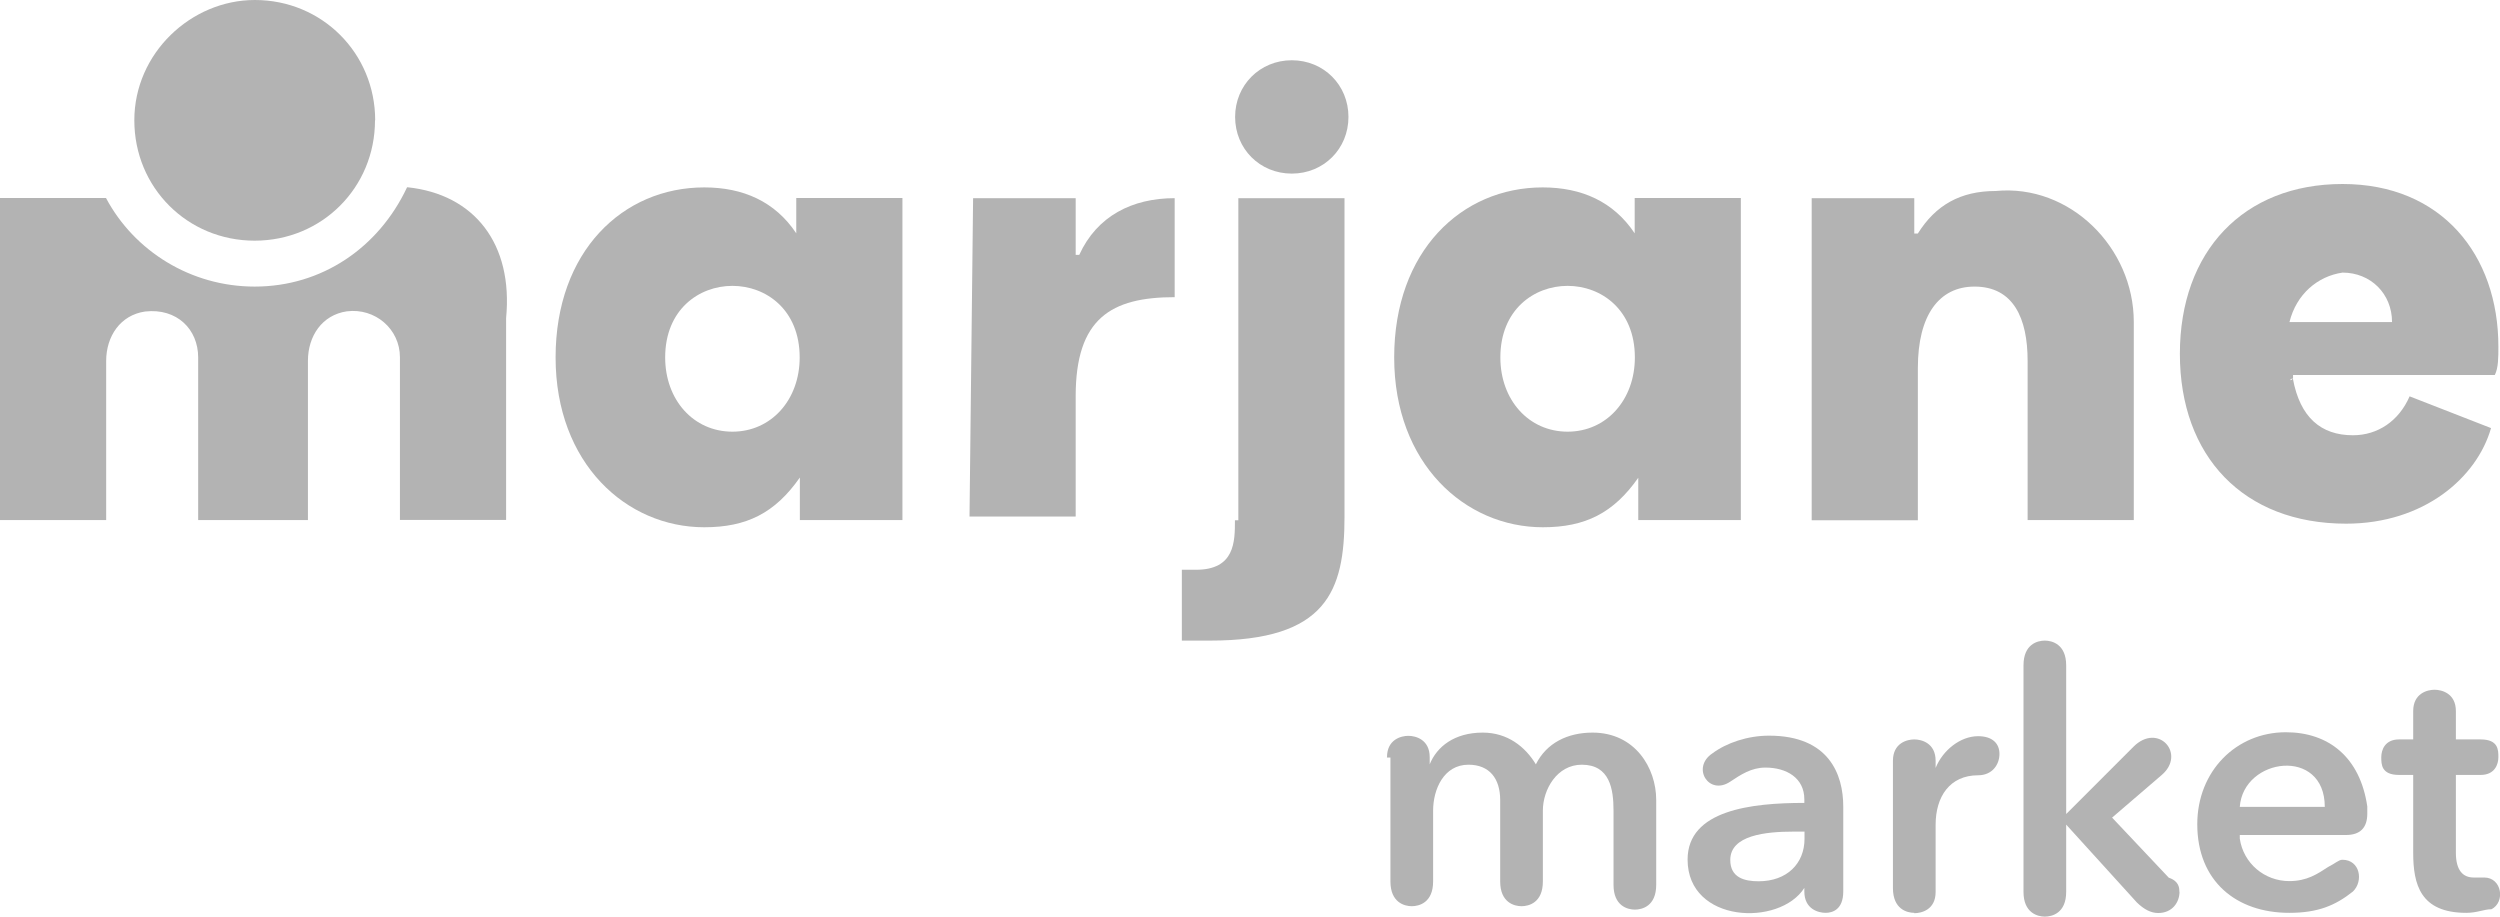 <?xml version="1.0" encoding="UTF-8"?>
<svg id="Calque_2" data-name="Calque 2" xmlns="http://www.w3.org/2000/svg" viewBox="0 0 139.4 51.11">
  <defs>
    <style>
      .cls-1 {
        fill: #b3b3b3;
      }
    </style>
  </defs>
  <g id="Calque_1-2" data-name="Calque 1">
    <g>
      <path class="cls-1" d="M77.34,42.22c0-.99.79-1.19,1.19-1.19s1.19.2,1.19,1.19v.4c.4-.99,1.38-1.77,2.96-1.77,1.38,0,2.37.79,2.96,1.77.59-1.19,1.77-1.77,3.16-1.77,2.37,0,3.55,1.97,3.55,3.75v4.74c0,1.19-.79,1.38-1.19,1.38s-1.19-.2-1.19-1.38v-4.14c0-1.19-.2-2.56-1.77-2.56-1.38,0-2.17,1.38-2.17,2.56v3.95c0,1.19-.79,1.38-1.19,1.38s-1.19-.2-1.19-1.38v-4.54c0-1.19-.59-1.97-1.77-1.97-1.38,0-1.97,1.38-1.97,2.56v3.95c0,1.19-.79,1.38-1.19,1.38s-1.19-.2-1.19-1.38v-6.91h-.2Z"/>
      <path class="cls-1" d="M101.8,50.9c-.4,0-1.19-.2-1.19-1.19v-.2c-1.38,2.17-6.51,1.97-6.51-1.58,0-2.76,3.55-3.16,6.51-3.16v-.2c0-1.19-.99-1.77-2.17-1.77-.79,0-1.38.4-1.97.79-1.19.79-2.17-.79-.99-1.58.79-.59,1.97-.99,3.16-.99,3.35,0,4.14,2.17,4.14,3.95v4.74c0,1-.59,1.19-.99,1.19ZM100.03,46.37c-1.58,0-3.55.2-3.55,1.58,0,.99.79,1.19,1.58,1.19,1.58,0,2.56-.99,2.56-2.37v-.4h-.59Z"/>
      <path class="cls-1" d="M106.74,50.9c-.4,0-1.19-.2-1.19-1.38v-7.1c0-.99.79-1.19,1.19-1.19s1.19.2,1.19,1.19v.4c.4-.99,1.38-1.77,2.37-1.77.79,0,1.19.4,1.19.99s-.4,1.19-1.19,1.19c-1.58,0-2.37,1.19-2.37,2.76v3.75c0,.99-.79,1.18-1.19,1.18Z"/>
      <path class="cls-1" d="M121.53,49.72c0,.59-.4,1.19-1.19,1.19-.4,0-.79-.2-1.19-.59l-3.94-4.34v3.75c0,1.19-.79,1.38-1.19,1.38s-1.19-.2-1.19-1.38v-12.63c0-1.19.79-1.38,1.19-1.38s1.19.2,1.19,1.38v8.29l3.75-3.75c1.38-1.38,2.96.4,1.57,1.58l-2.76,2.37,3.16,3.35c.59.2.59.59.59.79Z"/>
      <path class="cls-1" d="M124.89,46.76c.2,1.38,1.38,2.37,2.76,2.37.99,0,1.57-.4,2.17-.79.4-.2.59-.4.79-.4.99,0,1.19,1.19.59,1.77-.99.79-1.97,1.19-3.55,1.19-2.96,0-5.13-1.77-5.13-4.94,0-2.96,2.17-5.13,4.94-5.13,2.37,0,4.14,1.38,4.54,4.14v.4c0,.79-.4,1.19-1.19,1.19h-5.92v.2ZM129.63,44.99c0-3.35-4.54-2.76-4.74,0h4.74Z"/>
      <path class="cls-1" d="M137.52,50.9c-2.56,0-2.96-1.58-2.96-3.35v-4.34h-.79c-.99,0-.99-.59-.99-.99s.2-.99.99-.99h.79v-1.58c0-.99.79-1.19,1.19-1.19s1.19.2,1.19,1.19v1.58h1.38c.99,0,.99.59.99.99s-.2.99-.99.99h-1.38v4.34c0,.99.4,1.38.99,1.38h.59c.99,0,1.19,1.38.4,1.77-.41,0-.8.2-1.39.2Z"/>
      <path class="cls-1" d="M44.59,26.64c-1.38,1.97-2.96,2.76-5.32,2.76-4.34,0-8.29-3.55-8.29-9.47s3.75-9.48,8.29-9.48c2.17,0,3.95.79,5.13,2.56v-1.97h5.92v17.96h-5.72v-2.37h0ZM44.59,19.93c0-5.32-7.5-5.32-7.5,0,0,2.37,1.58,4.14,3.75,4.14s3.75-1.78,3.75-4.14Z"/>
      <path class="cls-1" d="M54.26,11.05h5.72v3.16h.2c.99-2.17,2.96-3.16,5.32-3.16v5.52c-3.55,0-5.52,1.19-5.52,5.52v6.71h-5.92l.2-17.75Z"/>
      <path class="cls-1" d="M91.35,26.64c-1.38,1.97-2.96,2.76-5.32,2.76-4.34,0-8.29-3.55-8.29-9.47s3.75-9.48,8.28-9.48c2.17,0,3.95.79,5.13,2.56v-1.97h5.92v17.96h-5.72v-2.37h0ZM91.16,19.93c0-5.32-7.5-5.32-7.5,0,0,2.37,1.58,4.14,3.75,4.14,2.17,0,3.75-1.78,3.75-4.14Z"/>
      <path class="cls-1" d="M100.82,11.05s.2,0,0,0h5.92v1.97h.2c.99-1.58,2.37-2.37,4.34-2.37,4.14-.4,7.7,3.16,7.7,7.3v11.05h-5.92v-8.88c0-2.37-.79-4.14-2.96-4.14-1.97,0-3.16,1.58-3.16,4.54v8.49h-5.92V11.05h-.21Z"/>
      <path class="cls-1" d="M127.85,21.11c-.19,0-.19.2,0,0,.4,2.17,1.57,3.16,3.35,3.16,1.38,0,2.56-.79,3.16-2.17l4.54,1.77c-.79,2.77-3.75,5.33-8.08,5.33-5.72,0-9.27-3.75-9.27-9.47s3.55-9.47,9.07-9.47,8.69,3.95,8.69,9.07c0,.59,0,1.19-.2,1.58h-11.25v.19h0ZM127.66,17.96h5.72c0-1.58-1.19-2.76-2.76-2.76-1.38.2-2.57,1.19-2.96,2.76Z"/>
      <path class="cls-1" d="M68.87,6.52c0-1.77,1.38-3.16,3.16-3.16s3.16,1.38,3.16,3.16-1.38,3.16-3.16,3.16c-1.78,0-3.16-1.38-3.16-3.16Z"/>
      <path class="cls-1" d="M68.86,29.01c0,1.19,0,2.76-2.17,2.76h-.79v3.95h1.57c6.51,0,7.5-2.76,7.5-6.91V11.05h-5.92v17.96h-.2Z"/>
      <path class="cls-1" d="M20.91,6.71c0,3.75-2.96,6.71-6.71,6.71s-6.71-2.96-6.71-6.71S10.66,0,14.21,0c3.75,0,6.71,2.97,6.71,6.71Z"/>
      <path class="cls-1" d="M22.69,10.46s0,.2,0,0c-1.58,3.35-4.74,5.52-8.49,5.52-3.55,0-6.71-1.97-8.29-4.94H0v17.96h5.92v-8.87c0-1.38.79-2.56,2.17-2.76,1.77-.2,2.96.99,2.96,2.56v9.07h6.12v-8.88c0-1.38.79-2.56,2.17-2.76,1.58-.2,2.96.99,2.96,2.56v9.07h5.92v-11.25c.4-4.14-1.76-6.91-5.51-7.3Z"/>
    </g>
  </g>
</svg>